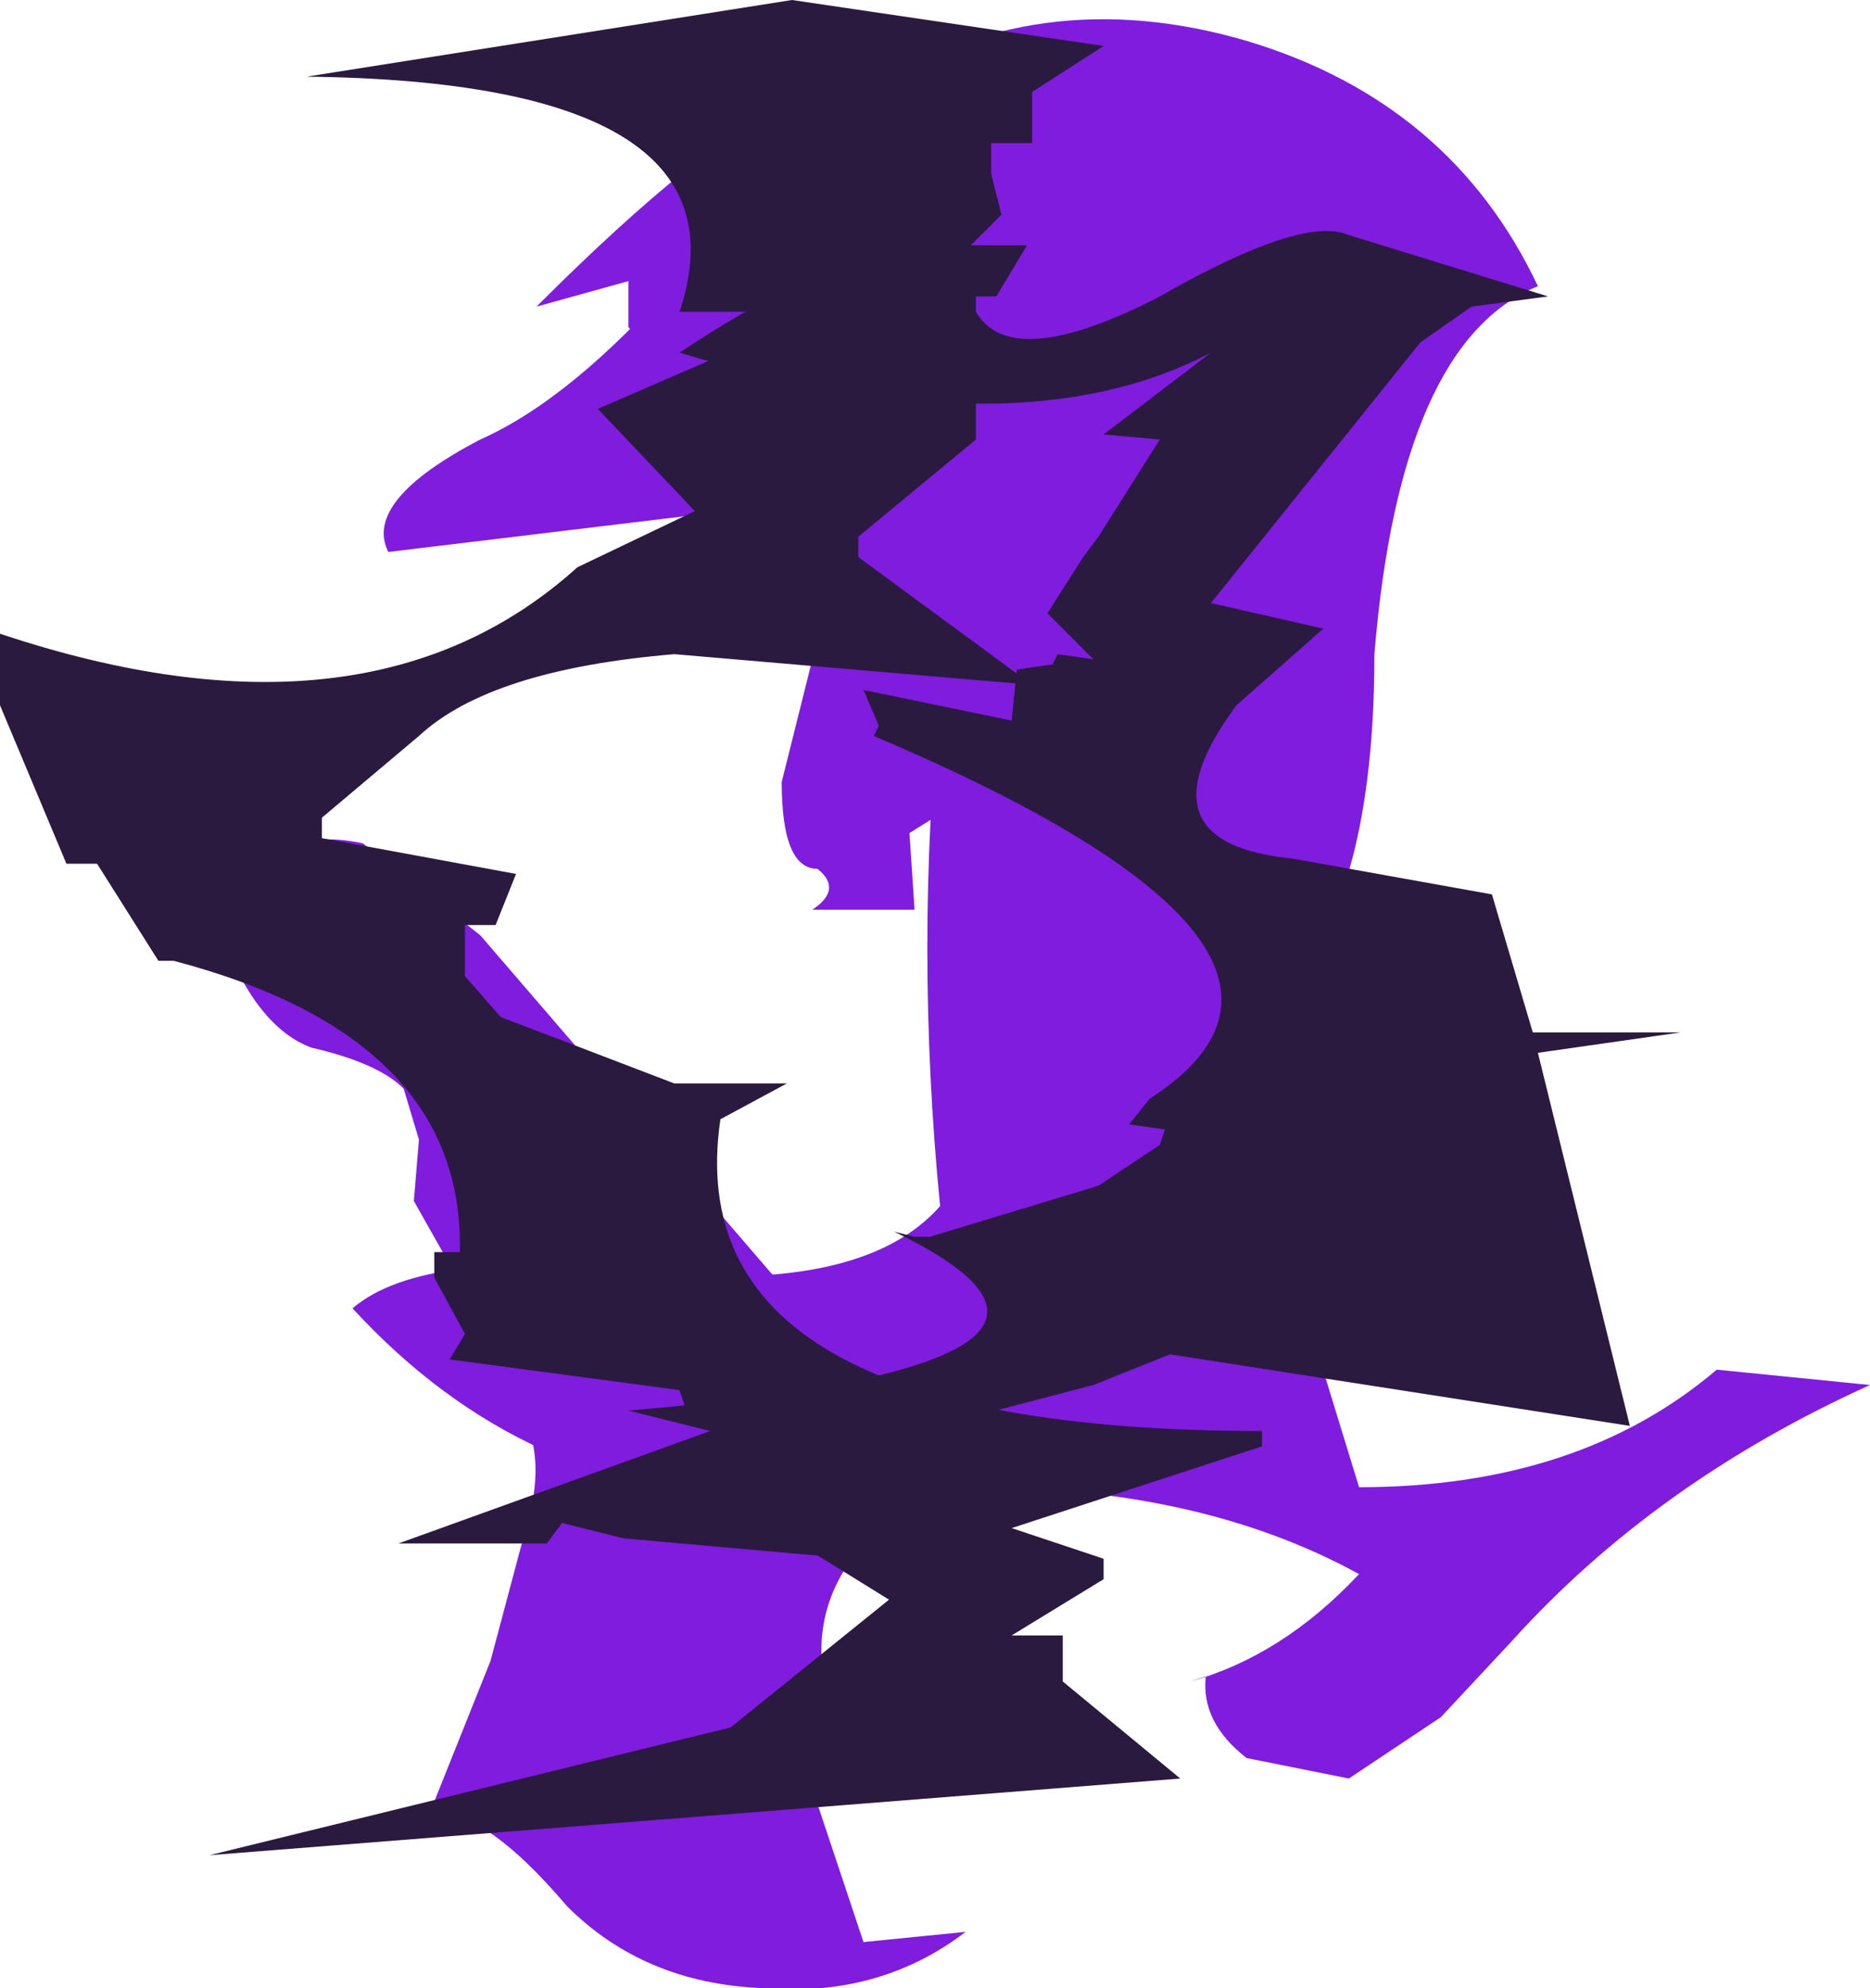 <?xml version="1.0" encoding="UTF-8" standalone="no"?>
<svg xmlns:ffdec="https://www.free-decompiler.com/flash" xmlns:xlink="http://www.w3.org/1999/xlink" ffdec:objectType="shape" height="19.45px" width="18.3px" xmlns="http://www.w3.org/2000/svg">
  <g transform="matrix(1.0, 0.0, 0.0, 1.0, -52.55, -25.45)">
    <path d="M64.35 41.85 L64.2 41.9 Q65.1 41.65 65.85 40.85 64.3 40.0 62.1 40.0 L60.1 40.1 Q57.7 40.1 56.0 38.25 56.7 37.65 58.9 37.9 61.0 38.1 61.75 37.25 61.5 34.7 61.75 32.25 L60.35 31.5 61.0 30.6 60.5 30.35 56.35 30.85 Q56.1 30.35 57.25 29.75 58.15 29.35 59.2 28.15 L61.0 26.35 Q62.7 25.25 64.75 25.85 66.75 26.45 67.6 28.25 66.25 28.8 66.0 31.85 66.0 34.95 64.5 35.6 L65.85 40.0 Q68.0 40.0 69.35 38.85 L70.85 39.0 Q68.75 39.95 67.35 41.5 L66.65 42.25 65.75 42.85 64.75 42.65 Q64.3 42.3 64.35 41.85" fill="#7f1cde" fill-rule="evenodd" stroke="none"/>
    <path d="M57.75 40.2 Q57.9 39.5 57.5 39.05 L57.5 39.0 57.25 38.35 56.6 37.2 56.65 36.6 56.5 36.1 Q56.25 35.85 55.6 35.7 55.05 35.5 54.7 34.55 L54.1 32.95 55.0 34.35 Q55.15 33.5 56.1 33.7 L57.25 34.6 60.35 38.2 Q61.5 39.7 61.1 40.45 60.3 41.25 60.75 42.35 60.35 42.35 60.25 42.2 L61.0 44.45 62.0 44.35 Q61.15 45.0 60.0 44.9 58.85 44.85 58.1 44.1 57.25 43.1 56.75 43.2 L57.35 41.7 57.75 40.2 M61.45 33.6 L61.5 34.35 60.5 34.35 Q60.8 34.15 60.55 33.95 60.2 33.95 60.2 33.1 L60.8 30.7 59.7 30.45 62.3 28.35 59.95 28.95 59.45 29.0 58.95 28.95 58.7 28.65 58.7 28.2 57.8 28.45 Q59.45 26.8 60.3 26.45 L62.55 26.35 Q65.45 26.5 67.3 28.35 L65.7 27.7 66.05 29.45 64.3 29.35 64.3 31.2 Q64.3 32.35 63.45 32.7 L62.2 32.95 61.85 33.35 61.45 33.6" fill="#7f1cde" fill-rule="evenodd" stroke="none"/>
    <path d="M63.35 25.9 L62.65 26.35 62.65 26.85 62.25 26.85 62.25 27.15 62.35 27.55 62.05 27.85 62.6 27.85 62.3 28.35 62.1 28.35 62.1 29.75 60.95 30.7 60.95 30.9 62.65 32.15 59.15 31.85 Q57.35 32.0 56.65 32.65 L55.7 33.45 55.7 33.65 57.6 34.0 57.4 34.5 57.1 34.5 57.1 35.0 57.45 35.4 59.15 36.05 60.25 36.05 59.6 36.4 Q59.15 39.45 64.9 39.45 L64.9 39.6 62.45 40.4 63.35 40.7 63.35 40.9 62.45 41.45 62.95 41.45 62.95 41.9 64.1 42.85 54.6 43.6 59.7 42.35 61.25 41.1 60.2 40.45 59.9 40.45 59.9 40.15 60.25 39.75 59.3 39.35 59.2 39.05 56.95 38.75 57.1 38.5 56.8 37.95 56.8 37.7 57.05 37.7 Q57.1 35.6 54.25 34.85 L54.1 34.85 53.5 33.9 53.2 33.9 52.55 32.35 52.55 31.65 Q56.15 32.85 58.2 31.0 L59.35 30.45 58.4 29.45 59.9 28.8 59.9 28.5 59.2 28.5 Q59.95 26.25 55.55 26.2 L60.3 25.45 63.35 25.9" fill="#2b1a3f" fill-rule="evenodd" stroke="none"/>
    <path d="M59.5 39.45 L58.7 39.25 Q64.0 38.8 61.3 37.5 L61.5 37.55 61.65 37.55 63.3 37.05 63.9 36.65 63.95 36.5 63.6 36.45 63.8 36.2 Q66.05 34.75 61.1 32.65 L61.15 32.55 61.0 32.2 62.45 32.5 62.5 32.0 62.85 31.95 62.9 31.85 63.25 31.9 62.8 31.45 63.15 30.9 63.3 30.7 63.9 29.75 63.35 29.7 64.4 28.9 Q62.5 29.9 59.2 28.9 60.4 28.1 61.1 28.0 61.8 27.95 62.1 28.5 62.45 29.1 63.9 28.35 65.3 27.55 65.75 27.75 L67.7 28.35 66.95 28.45 66.45 28.8 64.4 31.35 65.5 31.6 64.65 32.35 Q63.65 33.7 65.2 33.85 L67.15 34.2 67.55 35.55 69.0 35.55 67.6 35.75 68.5 39.4 64.0 38.7 63.25 39.0 62.1 39.3 62.05 40.0 61.45 39.85 60.9 40.7 58.65 40.5 58.05 40.35 57.9 40.55 56.45 40.55 59.5 39.45" fill="#2b1a3f" fill-rule="evenodd" stroke="none"/>
  </g>
</svg>
